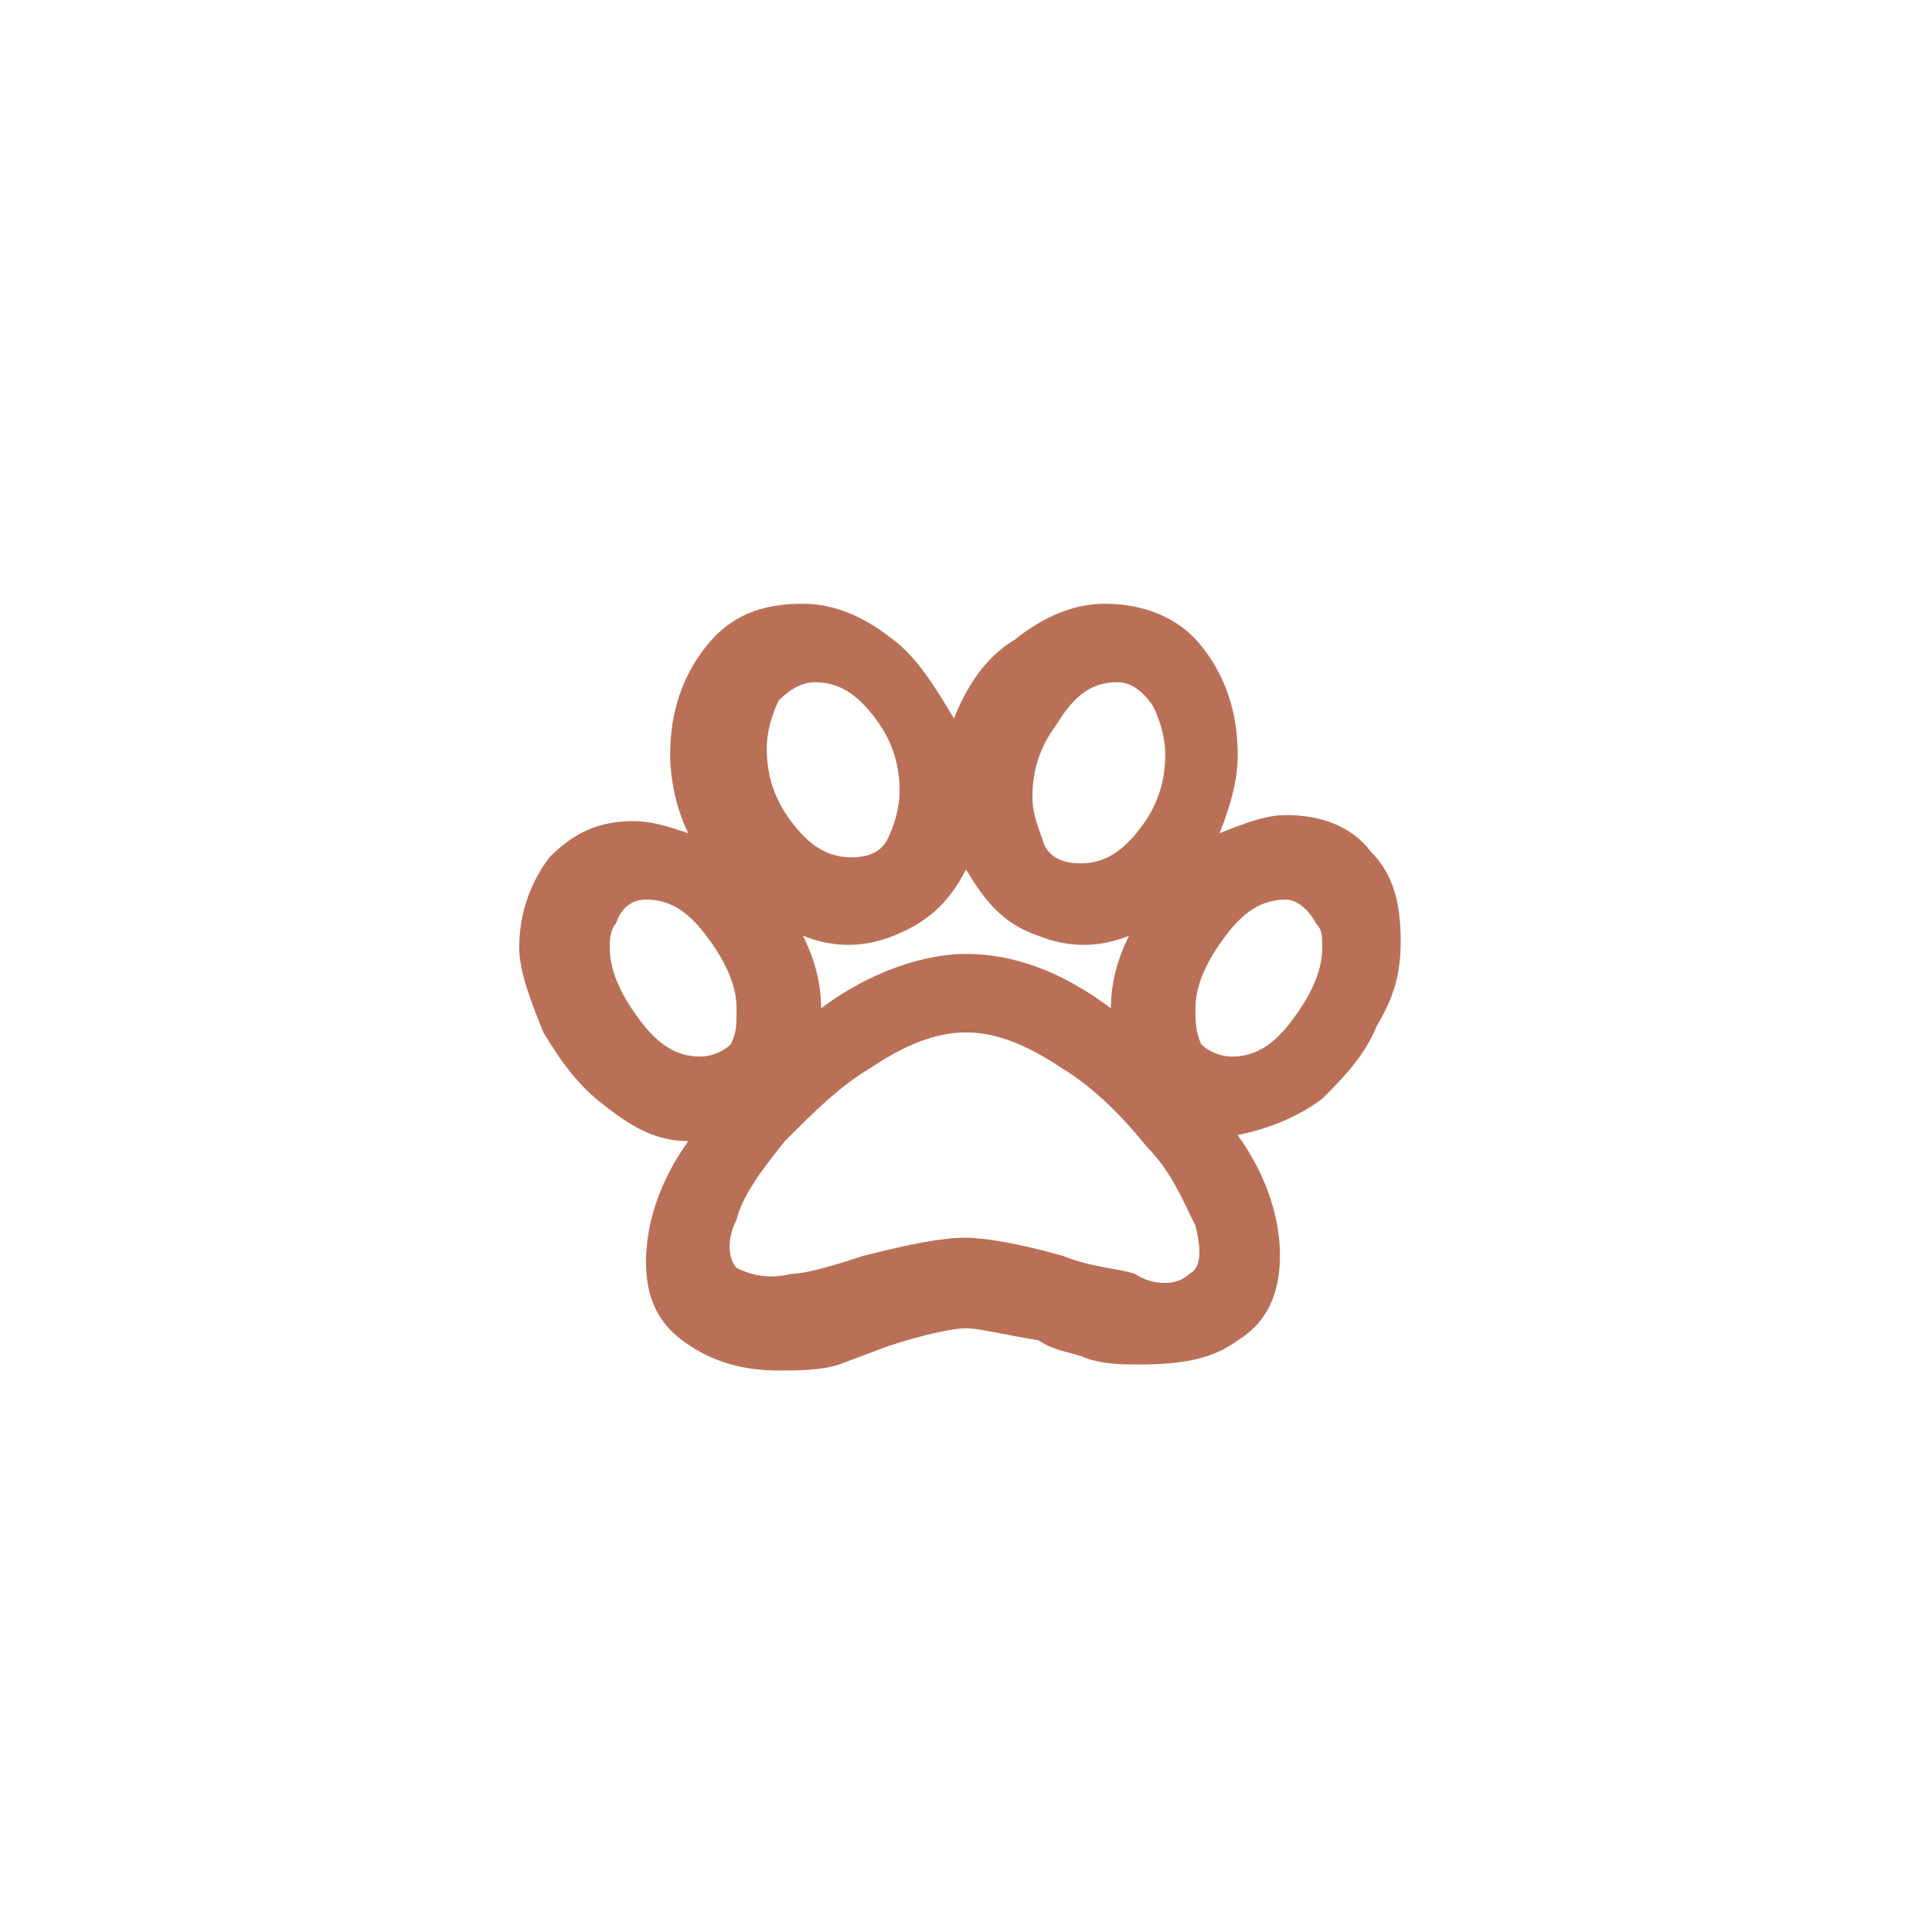 <?xml version="1.0" encoding="utf-8"?>
<!-- Generator: Adobe Illustrator 20.1.0, SVG Export Plug-In . SVG Version: 6.00 Build 0)  -->
<svg version="1.2" baseProfile="tiny" id="Layer_1" xmlns="http://www.w3.org/2000/svg" xmlns:xlink="http://www.w3.org/1999/xlink"
	 x="0px" y="0px" viewBox="0 0 32 32" xml:space="preserve">
<rect fill="none" width="32" height="32"/>
<g>
	<path fill="#BA7056" d="M21.3,13.5c0.6,0,1.1,0.2,1.4,0.6c0.4,0.4,0.5,0.9,0.5,1.5c0,0.5-0.1,0.9-0.4,1.4c-0.2,0.5-0.6,0.9-0.9,1.2
		c-0.4,0.3-0.9,0.5-1.4,0.6c0.5,0.7,0.7,1.4,0.7,2c0,0.6-0.2,1.1-0.7,1.4c-0.4,0.3-0.9,0.4-1.6,0.4c-0.3,0-0.6,0-0.9-0.1
		c-0.2-0.1-0.5-0.1-0.8-0.3C16.6,22.1,16.2,22,16,22s-0.7,0.1-1.3,0.3l-0.8,0.3c-0.3,0.1-0.7,0.1-1,0.1c-0.7,0-1.2-0.2-1.6-0.5
		c-0.4-0.3-0.6-0.7-0.6-1.3c0-0.6,0.2-1.3,0.7-2c-0.5,0-0.9-0.2-1.4-0.6c-0.4-0.3-0.7-0.7-1-1.2c-0.2-0.5-0.4-1-0.4-1.4
		c0-0.6,0.2-1.1,0.5-1.5c0.4-0.4,0.8-0.6,1.4-0.6c0.3,0,0.6,0.1,0.9,0.2c-0.2-0.4-0.3-0.9-0.3-1.3c0-0.7,0.2-1.3,0.6-1.8
		s0.9-0.7,1.6-0.7c0.5,0,1,0.2,1.5,0.6c0.4,0.3,0.7,0.8,1,1.3c0.2-0.5,0.5-1,1-1.3c0.5-0.4,1-0.6,1.5-0.6c0.6,0,1.2,0.2,1.6,0.7
		s0.6,1.1,0.6,1.8c0,0.4-0.1,0.8-0.3,1.3C20.7,13.6,21,13.5,21.3,13.5z M11.6,17.5c0.2,0,0.4-0.1,0.5-0.2c0.1-0.2,0.1-0.3,0.1-0.6
		c0-0.4-0.2-0.8-0.5-1.2c-0.3-0.4-0.6-0.6-1-0.6c-0.2,0-0.4,0.1-0.5,0.4c-0.1,0.1-0.1,0.3-0.1,0.4c0,0.4,0.2,0.8,0.5,1.2
		S11.2,17.5,11.6,17.5z M19.7,21.1c0.2-0.1,0.2-0.4,0.1-0.8c-0.2-0.4-0.4-0.9-0.8-1.3c-0.4-0.5-0.9-1-1.4-1.3
		c-0.6-0.4-1.1-0.6-1.6-0.6s-1,0.2-1.6,0.6c-0.5,0.3-0.9,0.7-1.4,1.2c-0.4,0.5-0.7,0.9-0.8,1.3c-0.2,0.4-0.1,0.7,0,0.8
		c0.2,0.1,0.5,0.2,0.9,0.1c0.2,0,0.6-0.1,1.2-0.3c0.8-0.2,1.3-0.3,1.7-0.3c0.3,0,0.9,0.1,1.6,0.3c0.5,0.2,0.9,0.2,1.2,0.3
		C19.1,21.3,19.5,21.3,19.7,21.1z M13.5,11.3c-0.2,0-0.4,0.1-0.6,0.3c-0.1,0.2-0.2,0.5-0.2,0.8c0,0.4,0.1,0.8,0.4,1.2
		c0.3,0.4,0.6,0.6,1,0.6c0.3,0,0.5-0.1,0.6-0.3c0.1-0.2,0.2-0.5,0.2-0.8c0-0.4-0.1-0.8-0.4-1.2C14.2,11.5,13.9,11.3,13.5,11.3z
		 M16,14.4c-0.3,0.6-0.7,0.9-1.2,1.1c-0.5,0.2-1,0.2-1.5,0c0.2,0.4,0.3,0.8,0.3,1.2c0.8-0.6,1.7-0.9,2.4-0.9c0.8,0,1.6,0.3,2.4,0.9
		c0-0.4,0.1-0.8,0.3-1.2c-0.5,0.2-1,0.2-1.5,0C16.6,15.3,16.3,14.9,16,14.4z M18.5,11.3c-0.4,0-0.7,0.2-1,0.7
		c-0.3,0.4-0.4,0.8-0.4,1.2c0,0.3,0.1,0.5,0.2,0.8c0.1,0.2,0.3,0.3,0.6,0.3c0.4,0,0.7-0.2,1-0.6c0.3-0.4,0.4-0.8,0.4-1.2
		c0-0.3-0.1-0.6-0.2-0.8C18.9,11.4,18.7,11.3,18.5,11.3z M20.4,17.5c0.4,0,0.7-0.2,1-0.6c0.3-0.4,0.5-0.8,0.5-1.2
		c0-0.2,0-0.3-0.1-0.4c-0.1-0.2-0.3-0.4-0.5-0.4c-0.4,0-0.7,0.2-1,0.6c-0.3,0.4-0.5,0.8-0.5,1.2c0,0.2,0,0.4,0.1,0.6
		C20,17.4,20.2,17.5,20.4,17.5z"/>
</g>
</svg>
